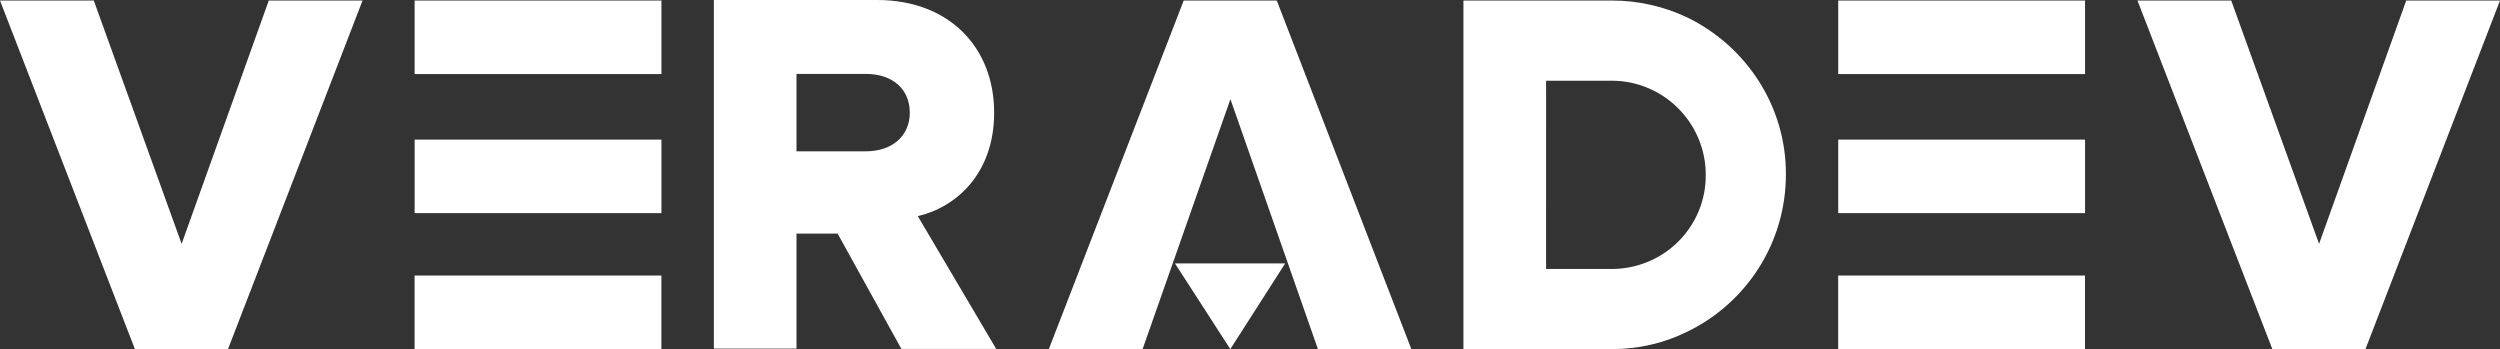 <?xml version="1.0" encoding="UTF-8" standalone="no"?>
<svg
   xmlns:dc="http://purl.org/dc/elements/1.1/"
   xmlns:cc="http://creativecommons.org/ns#"
   xmlns:rdf="http://www.w3.org/1999/02/22-rdf-syntax-ns#"
   xmlns:svg="http://www.w3.org/2000/svg"
   xmlns="http://www.w3.org/2000/svg"
   id="svg4"
   xml:space="preserve"
   viewBox="224.55 343.86 574.9 80.29"
   y="0px"
   x="0px"
   version="1.1"><rect x="224.55" y="343.86" width="574.9" height="80.29" fill="#333333" stroke="none"/><defs
     id="defs8" /><path
     id="path2"
     d="m388.71 343.86v80.168h19v-26.455h9.459l14.67 26.535h21.805l-18.037-30.543c8.658-2.004 17.557-9.62 17.557-23.811 0-14.911-10.262-25.895-26.936-25.895zm-164.16 0.121 31.025 80.168h21.404l30.943-80.168h-21.564l-20.041 55.955-20.201-55.955zm95.348 0v16.916h56.756v-16.916zm176.86 0-31.023 80.168h21.564l20.2-57.49 10.104 28.859 10.018 28.621h21.486l-30.95-80.16zm64.322 0v80.166h34.07c6.333 0 12.266-1.443 17.557-4.088 13.308-6.492 22.527-20.202 22.527-36.074 0.08-15.713-9.139-29.422-22.445-35.996-5.292-2.565-11.306-4.008-17.559-4.008zm86.188 0v16.916h56.758v-16.916zm68.811 0 31.023 80.168h21.406l30.943-80.168h-21.564l-20.043 55.955-20.201-55.955zm-308.37 16.875h15.953c6.173 0 10.102 3.527 10.102 8.898s-4.009 8.898-10.102 8.898h-15.953zm172.38 1.562h15.07c11.944 0 21.645 9.701 21.645 21.646 0.08 11.864-9.458 21.485-21.322 21.645h-15.4zm-260.19 13.54v16.914h56.756v-16.91zm327.37 0v16.914h56.76v-16.91zm-152.53 28.469 12.732 19.713 12.623-19.713zm-174.85 2.797v16.914h56.756v-16.914zm327.37 0v16.914h56.758v-16.914z"
     fill="#ffffff" /></svg>
